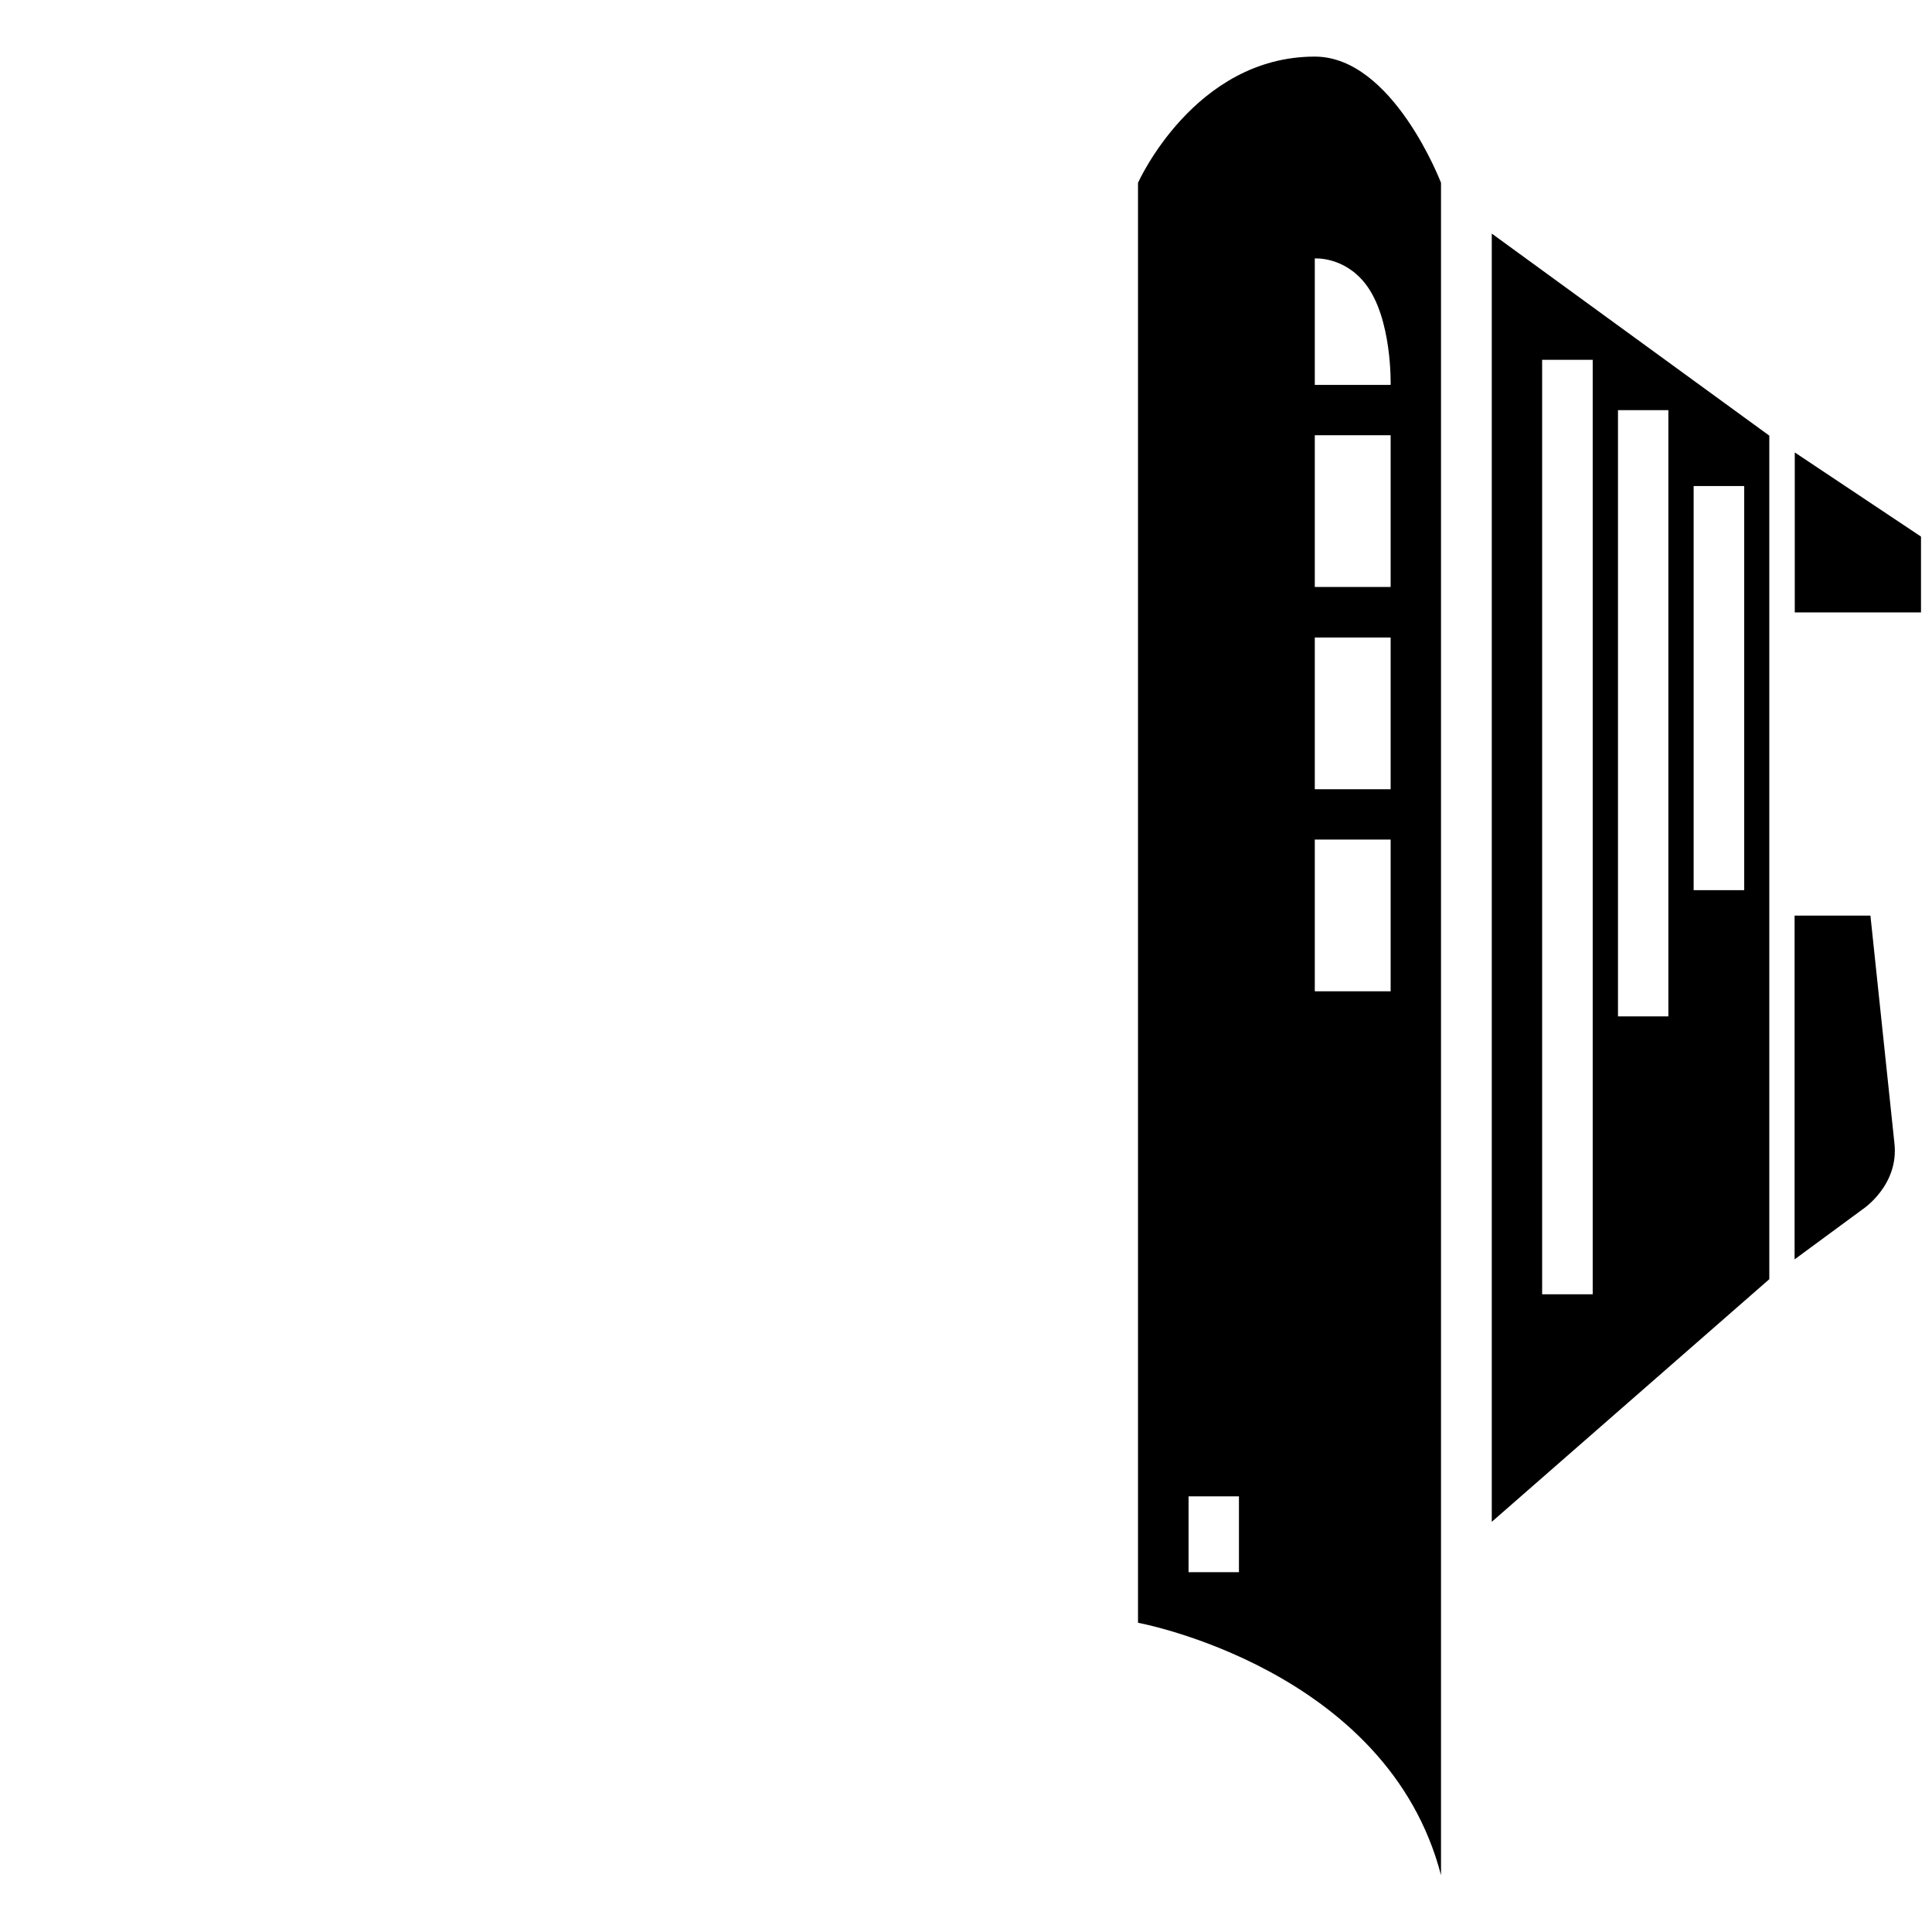 <?xml version="1.0" standalone="no"?><!DOCTYPE svg PUBLIC "-//W3C//DTD SVG 1.1//EN" "http://www.w3.org/Graphics/SVG/1.1/DTD/svg11.dtd"><svg t="1582016238096" class="icon" viewBox="0 0 1024 1024" version="1.1" xmlns="http://www.w3.org/2000/svg" p-id="581" width="200" height="200"><path d="M656.667 833.3l0-40.2-26.7 0 0 40.2L656.667 833.3z m80.4-307.9L737.067 445l-40.2-1e-8 0 80.4 40.2 0z m0-107.1l0-80.4-40.2 0-1e-8 80.4 40.2 0z m0-107.2l0-80.4-40.2 0 0 80.4 40.2-1e-8z m0-107.1s0.9-35.3-13.4-53.6c-11.4-14.6-26.8-13.4-26.8-13.4l0 67 40.2 0z m-133.9 656.1L603.167 96.9S632.967 30 696.867 30c41.4 0 66.9 66.9 66.9 66.9l0 897c-28.4-109.5-160.6-133.8-160.6-133.8z m415-575.7l0 40.2-66.9 0 0-84.8 66.9 44.6z m-26.8 200.9l12.7 120.5c2.6 22.5-16.9 35.2-16.9 35.2l-36 26.5L951.167 485.3l40.2 0z m-174 200.7l26.8 1e-8L844.167 190.7l-26.8 0L817.367 686z m66.9-147.2L884.267 217.4l-26.7 0 0 321.3 26.7 0 0 0.1z m40.2-67L924.467 257.6 897.667 257.6l0 214.2 26.8 1e-8z m13.3-240.9L937.767 678 790.667 806.6 790.667 123.8l147.1 107.1z" p-id="582"></path></svg>